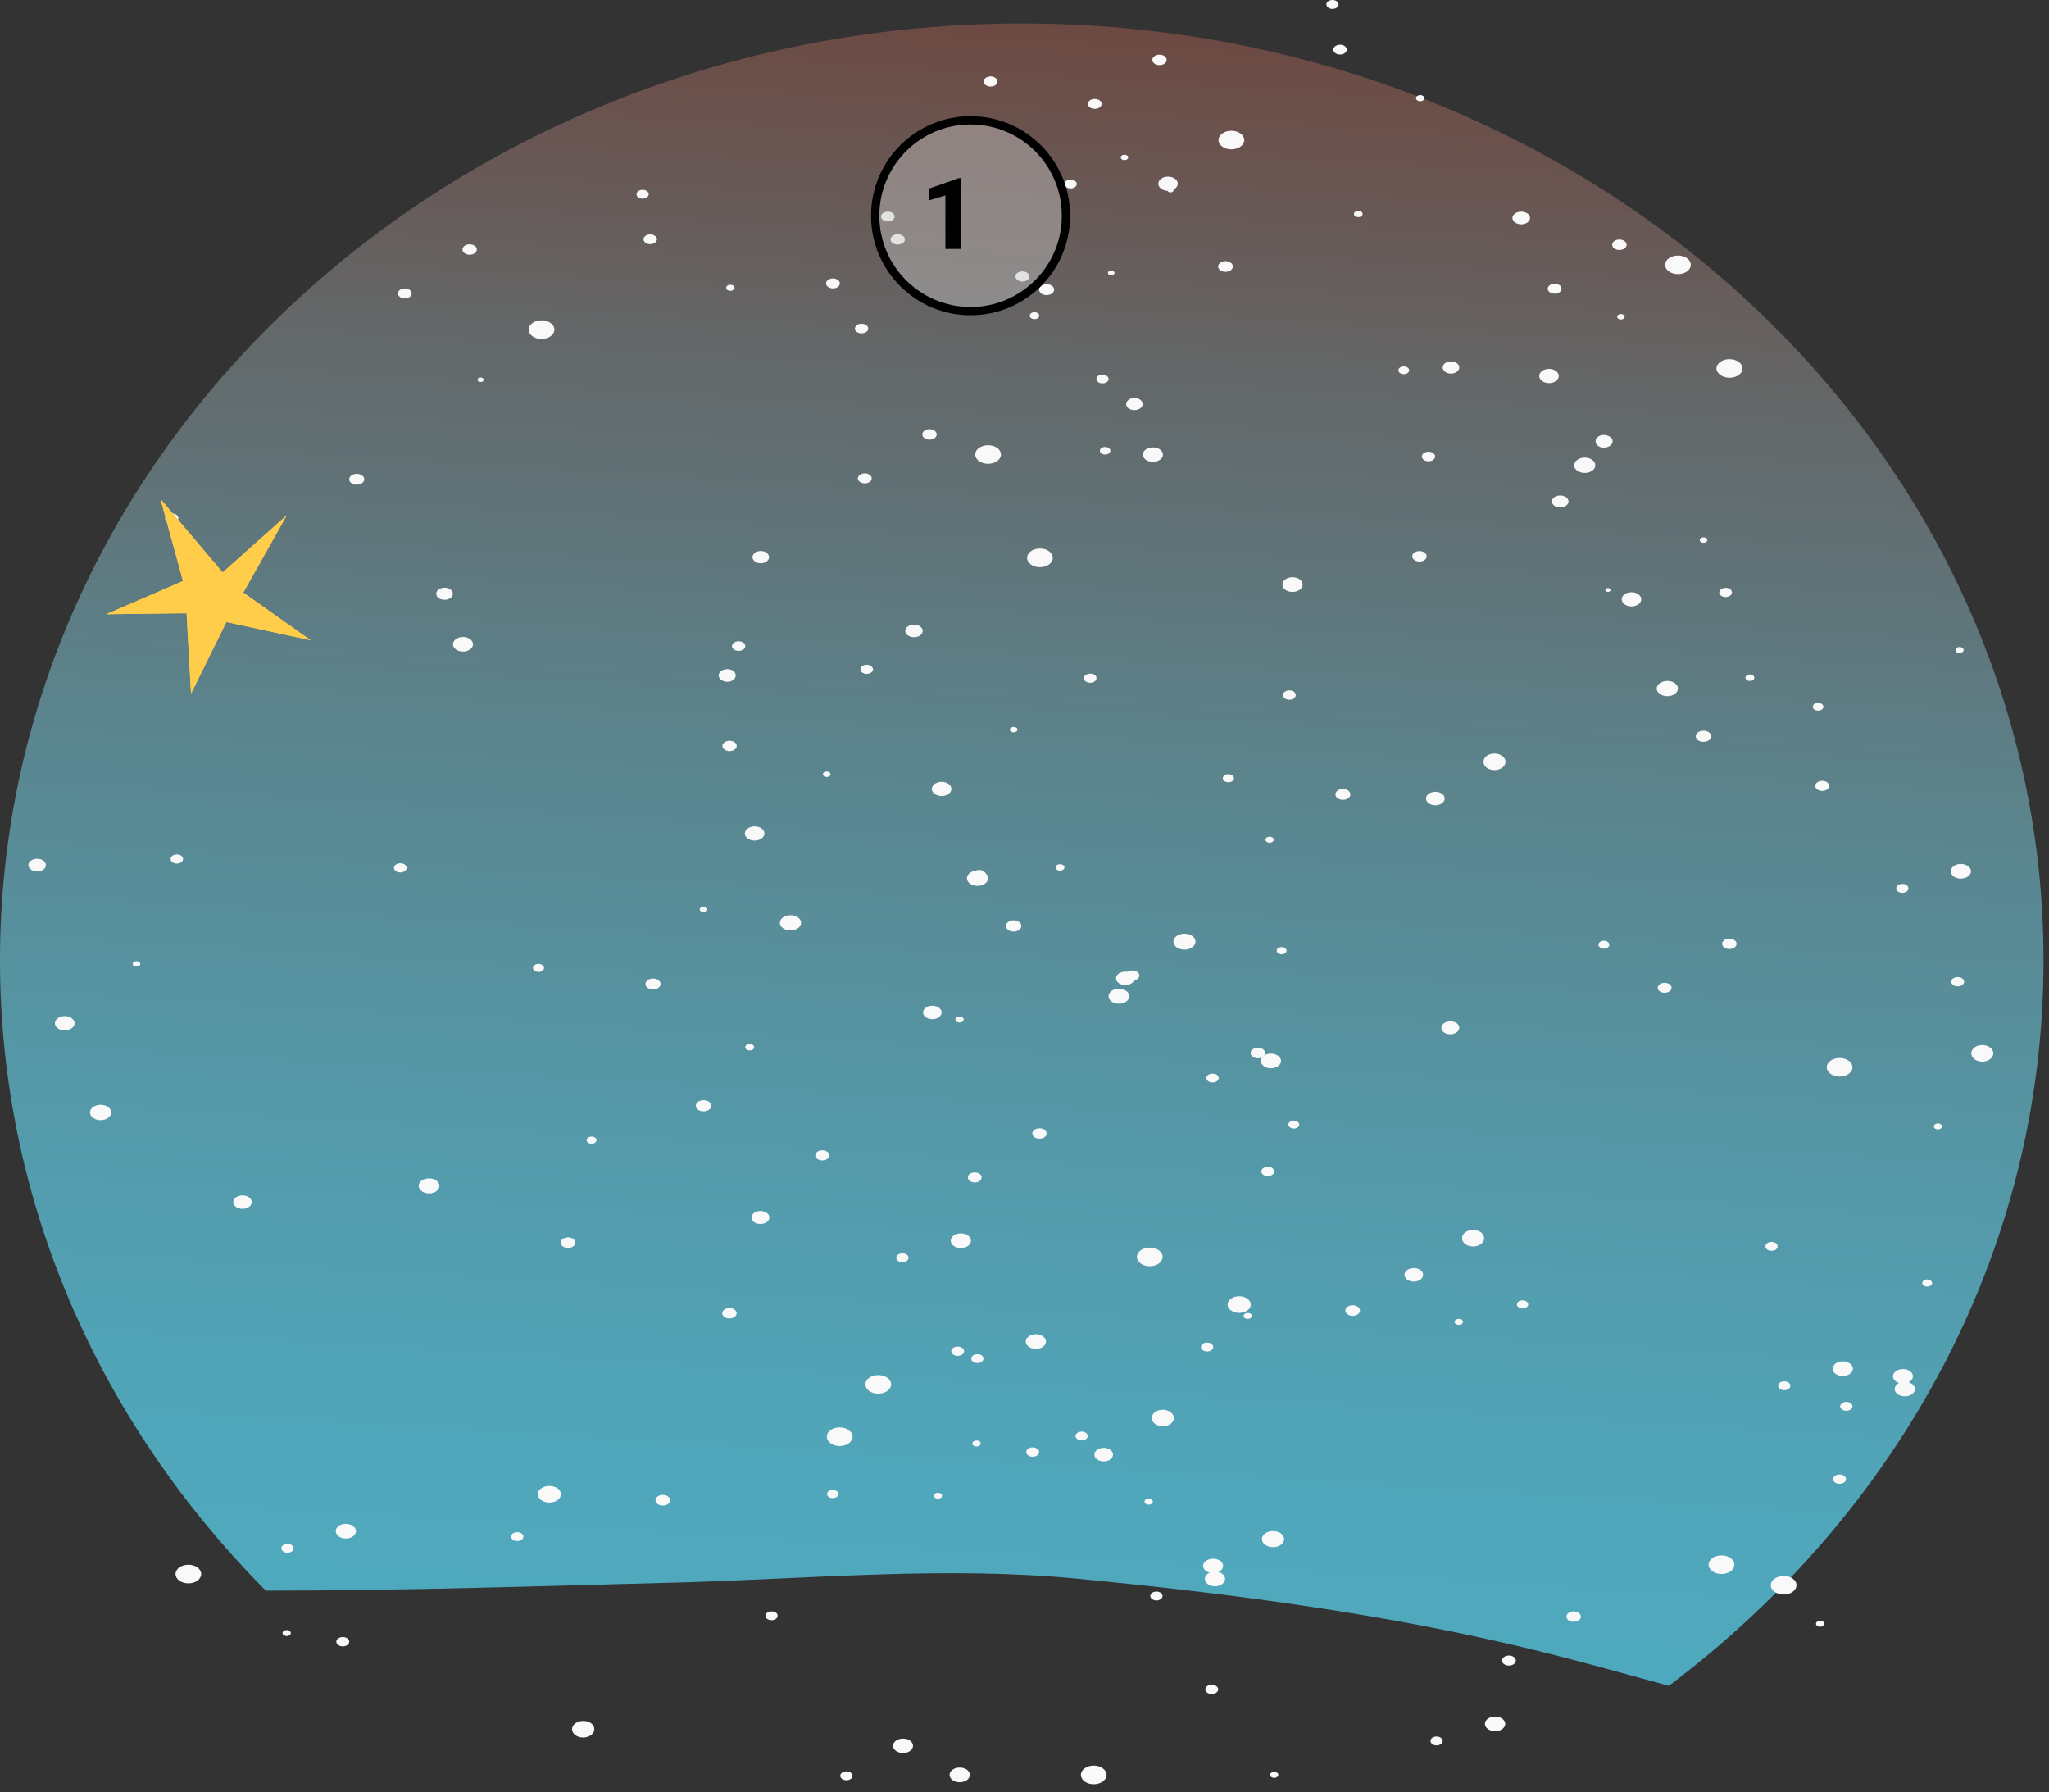 <svg width="247" height="216" viewBox="0 0 247 216" fill="none" xmlns="http://www.w3.org/2000/svg">
<rect x="0" y="0" width="247" height="216" fill="#333333" stroke="none"/>
<g style="mix-blend-mode:luminosity" clip-path="url(#clip0_9_1021)">
<path d="M32.04 191.71C48.84 191.71 65.63 191.15 82.42 190.71C98.03 190.25 114.2 188.76 129.77 190.26C147.36 191.96 165.37 194.26 182.65 198.31C188.86 199.76 195.01 201.5 201.17 203.18C228.74 182.46 246.34 151 246.34 115.77C246.34 53.39 191.19 2.83 123.17 2.83C55.15 2.83 0 53.35 0 115.73C0 144.99 12.14 171.65 32.04 191.71Z" fill="url(#paint0_linear_9_1021)"/>
<g style="mix-blend-mode:screen">
<g style="mix-blend-mode:screen">
<path d="M88.55 34.69C88.55 34.89 88.32 35.05 88.04 35.05C87.76 35.05 87.53 34.89 87.53 34.69C87.53 34.49 87.76 34.32 88.04 34.32C88.32 34.32 88.55 34.48 88.55 34.69Z" fill="#F9F9F9"/>
</g>
<g style="mix-blend-mode:screen">
<path d="M169.22 45.1C169.579 45.1 169.87 44.89 169.87 44.63C169.87 44.37 169.579 44.16 169.22 44.16C168.861 44.16 168.57 44.37 168.57 44.63C168.57 44.89 168.861 45.1 169.22 45.1Z" fill="#F9F9F9"/>
</g>
<g style="mix-blend-mode:screen">
<path d="M88.81 89.91C88.81 90.25 88.42 90.53 87.95 90.53C87.48 90.53 87.08 90.25 87.08 89.91C87.08 89.57 87.47 89.28 87.95 89.28C88.43 89.28 88.81 89.56 88.81 89.91Z" fill="#F9F9F9"/>
</g>
<g style="mix-blend-mode:screen">
<path d="M208.78 71.41C208.78 71.71 208.44 71.96 208.01 71.96C207.58 71.96 207.25 71.71 207.25 71.41C207.25 71.11 207.59 70.85 208.01 70.85C208.43 70.85 208.78 71.05 208.78 71.41Z" fill="#F9F9F9"/>
</g>
<g style="mix-blend-mode:screen">
<path d="M92.71 67.15C92.71 67.56 92.25 67.89 91.71 67.89C91.17 67.89 90.71 67.56 90.71 67.15C90.71 66.74 91.17 66.41 91.71 66.41C92.25 66.41 92.71 66.74 92.71 67.15Z" fill="#F9F9F9"/>
</g>
<g style="mix-blend-mode:screen">
<path d="M57.02 77.65C57.02 78.13 56.48 78.53 55.81 78.53C55.14 78.53 54.6 78.13 54.6 77.65C54.6 77.17 55.15 76.77 55.81 76.77C56.47 76.77 57.02 77.17 57.02 77.65Z" fill="#F9F9F9"/>
</g>
<g style="mix-blend-mode:screen">
<path d="M194.15 71.11C194.15 71.24 194.01 71.34 193.84 71.34C193.67 71.34 193.52 71.24 193.52 71.11C193.52 70.98 193.66 70.88 193.84 70.88C194.02 70.88 194.15 70.99 194.15 71.11Z" fill="#F9F9F9"/>
</g>
<g style="mix-blend-mode:screen">
<path d="M111.23 76.04C111.23 76.46 110.76 76.8 110.18 76.8C109.6 76.8 109.12 76.46 109.12 76.04C109.12 75.62 109.6 75.28 110.18 75.28C110.76 75.28 111.23 75.62 111.23 76.04Z" fill="#F9F9F9"/>
</g>
<g style="mix-blend-mode:screen">
<path d="M43.91 57.77C43.91 58.13 43.5 58.42 43 58.42C42.5 58.42 42.09 58.13 42.09 57.77C42.09 57.41 42.5 57.11 43 57.11C43.5 57.11 43.91 57.41 43.91 57.77Z" fill="#F9F9F9"/>
</g>
<g style="mix-blend-mode:screen">
<path d="M114.69 95.09C114.69 95.56 114.16 95.94 113.51 95.94C112.86 95.94 112.33 95.56 112.33 95.09C112.33 94.62 112.85 94.23 113.51 94.23C114.17 94.23 114.69 94.61 114.69 95.09Z" fill="#F9F9F9"/>
</g>
<g style="mix-blend-mode:screen">
<path d="M174.15 96.24C174.15 96.69 173.65 97.05 173.03 97.05C172.41 97.05 171.9 96.69 171.9 96.24C171.9 95.79 172.41 95.43 173.03 95.43C173.65 95.43 174.15 95.79 174.15 96.24Z" fill="#F9F9F9"/>
</g>
<g style="mix-blend-mode:screen">
<path d="M136 18.97C136 19.15 135.8 19.3 135.55 19.3C135.3 19.3 135.1 19.15 135.1 18.97C135.1 18.79 135.3 18.65 135.55 18.65C135.8 18.65 136 18.79 136 18.97Z" fill="#F9F9F9"/>
</g>
<g style="mix-blend-mode:screen">
<path d="M21.5 62.46C21.5 62.78 21.14 63.04 20.7 63.04C20.26 63.04 19.9 62.78 19.9 62.46C19.9 62.14 20.26 61.88 20.7 61.88C21.14 61.88 21.5 62.14 21.5 62.46Z" fill="#F9F9F9"/>
</g>
<g style="mix-blend-mode:screen">
<path d="M128.32 104.54C128.32 104.75 128.08 104.93 127.78 104.93C127.48 104.93 127.25 104.75 127.25 104.54C127.25 104.33 127.49 104.15 127.78 104.15C128.07 104.15 128.32 104.32 128.32 104.54Z" fill="#F9F9F9"/>
</g>
<g style="mix-blend-mode:screen">
<path d="M71.91 137.41C71.91 137.65 71.64 137.84 71.31 137.84C70.98 137.84 70.72 137.65 70.72 137.41C70.72 137.17 70.98 136.98 71.31 136.98C71.64 136.98 71.91 137.19 71.91 137.41Z" fill="#F9F9F9"/>
</g>
<g style="mix-blend-mode:screen">
<path d="M119.11 105.85C119.11 106.36 118.54 106.77 117.83 106.77C117.12 106.77 116.56 106.36 116.56 105.85C116.56 105.34 117.13 104.92 117.83 104.92C118.53 104.92 119.11 105.34 119.11 105.85Z" fill="#F9F9F9"/>
</g>
<g style="mix-blend-mode:screen">
<path d="M80.78 180.81C80.78 181.16 80.39 181.45 79.9 181.45C79.41 181.45 79.02 181.16 79.02 180.81C79.02 180.46 79.41 180.17 79.9 180.17C80.39 180.17 80.78 180.46 80.78 180.81Z" fill="#F9F9F9"/>
</g>
<g style="mix-blend-mode:screen">
<path d="M146.91 129.92C146.91 130.22 146.58 130.46 146.17 130.46C145.76 130.46 145.43 130.22 145.43 129.92C145.43 129.62 145.76 129.39 146.17 129.39C146.58 129.39 146.91 129.63 146.91 129.92Z" fill="#F9F9F9"/>
</g>
<g style="mix-blend-mode:screen">
<path d="M188.08 61.16C188.632 61.16 189.08 60.838 189.08 60.44C189.08 60.042 188.632 59.72 188.08 59.72C187.528 59.72 187.08 60.042 187.08 60.44C187.08 60.838 187.528 61.16 188.08 61.16Z" fill="#F9F9F9"/>
</g>
<g style="mix-blend-mode:screen">
<path d="M107.84 26.1C107.84 26.43 107.48 26.7 107.02 26.7C106.56 26.7 106.2 26.43 106.2 26.1C106.2 25.77 106.57 25.51 107.02 25.51C107.47 25.51 107.84 25.77 107.84 26.1Z" fill="#F9F9F9"/>
</g>
<g style="mix-blend-mode:screen">
<path d="M137.35 117.57C137.35 117.91 136.97 118.18 136.5 118.18C136.03 118.18 135.66 117.91 135.66 117.57C135.66 117.23 136.04 116.96 136.5 116.96C136.96 116.96 137.35 117.24 137.35 117.57Z" fill="#F9F9F9"/>
</g>
<g style="mix-blend-mode:screen">
<path d="M131.12 173.07C131.12 173.37 130.79 173.6 130.39 173.6C129.99 173.6 129.65 173.37 129.65 173.07C129.65 172.77 129.98 172.54 130.39 172.54C130.8 172.54 131.12 172.78 131.12 173.07Z" fill="#F9F9F9"/>
</g>
<g style="mix-blend-mode:screen">
<path d="M134.35 32.89C134.35 33.05 134.17 33.18 133.96 33.18C133.75 33.18 133.56 33.05 133.56 32.89C133.56 32.73 133.74 32.61 133.96 32.61C134.18 32.61 134.35 32.74 134.35 32.89Z" fill="#F9F9F9"/>
</g>
<g style="mix-blend-mode:screen">
<path d="M153.55 101.2C153.55 101.4 153.33 101.56 153.05 101.56C152.77 101.56 152.55 101.4 152.55 101.2C152.55 101 152.78 100.84 153.05 100.84C153.32 100.84 153.55 101 153.55 101.2Z" fill="#F9F9F9"/>
</g>
<g style="mix-blend-mode:screen">
<path d="M194 113.86C194 114.12 193.71 114.34 193.35 114.34C192.99 114.34 192.69 114.12 192.69 113.86C192.69 113.6 192.98 113.38 193.35 113.38C193.72 113.38 194 113.6 194 113.86Z" fill="#F9F9F9"/>
</g>
<g style="mix-blend-mode:screen">
<path d="M92.75 146.73C92.75 147.16 92.27 147.51 91.67 147.51C91.07 147.51 90.59 147.16 90.59 146.73C90.59 146.3 91.07 145.95 91.67 145.95C92.27 145.95 92.75 146.3 92.75 146.73Z" fill="#F9F9F9"/>
</g>
<g style="mix-blend-mode:screen">
<path d="M29.23 145.69C29.849 145.69 30.35 145.327 30.35 144.88C30.35 144.433 29.849 144.07 29.23 144.07C28.611 144.07 28.11 144.433 28.11 144.88C28.11 145.327 28.611 145.69 29.23 145.69Z" fill="#F9F9F9"/>
</g>
<g style="mix-blend-mode:screen">
<path d="M22.07 103.53C22.07 103.83 21.73 104.08 21.32 104.08C20.91 104.08 20.56 103.83 20.56 103.53C20.56 103.23 20.9 102.98 21.32 102.98C21.74 102.98 22.07 103.22 22.07 103.53Z" fill="#F9F9F9"/>
</g>
<g style="mix-blend-mode:screen">
<path d="M65.58 116.66C65.58 116.92 65.28 117.14 64.92 117.14C64.56 117.14 64.25 116.92 64.25 116.66C64.25 116.4 64.55 116.17 64.92 116.17C65.29 116.17 65.58 116.41 65.58 116.66Z" fill="#F9F9F9"/>
</g>
<g style="mix-blend-mode:screen">
<path d="M148.62 32.12C148.62 32.47 148.22 32.76 147.73 32.76C147.24 32.76 146.84 32.47 146.84 32.12C146.84 31.77 147.24 31.47 147.73 31.47C148.22 31.47 148.62 31.76 148.62 32.12Z" fill="#F9F9F9"/>
</g>
<g style="mix-blend-mode:screen">
<path d="M240.29 126.95C240.29 127.48 239.69 127.95 238.96 127.95C238.23 127.95 237.63 127.51 237.63 126.95C237.63 126.39 238.23 125.95 238.96 125.95C239.69 125.95 240.29 126.41 240.29 126.95Z" fill="#F9F9F9"/>
</g>
<g style="mix-blend-mode:screen">
<path d="M123.12 111.6C123.12 111.97 122.71 112.27 122.19 112.27C121.67 112.27 121.26 111.97 121.26 111.6C121.26 111.23 121.68 110.92 122.19 110.92C122.7 110.92 123.12 111.22 123.12 111.6Z" fill="#F9F9F9"/>
</g>
<g style="mix-blend-mode:screen">
<path d="M125.28 38.05C125.28 38.28 125.02 38.47 124.7 38.47C124.38 38.47 124.13 38.28 124.13 38.05C124.13 37.82 124.39 37.63 124.7 37.63C125.01 37.63 125.28 37.82 125.28 38.05Z" fill="#F9F9F9"/>
</g>
<g style="mix-blend-mode:screen">
<path d="M79.19 28.84C79.19 29.16 78.83 29.43 78.38 29.43C77.93 29.43 77.57 29.16 77.57 28.84C77.57 28.52 77.94 28.25 78.38 28.25C78.82 28.25 79.19 28.52 79.19 28.84Z" fill="#F9F9F9"/>
</g>
<g style="mix-blend-mode:screen">
<path d="M71.64 208.41C71.64 208.94 71.04 209.41 70.3 209.41C69.56 209.41 68.96 208.97 68.96 208.41C68.96 207.85 69.56 207.41 70.3 207.41C71.04 207.41 71.64 207.82 71.64 208.41Z" fill="#F9F9F9"/>
</g>
<g style="mix-blend-mode:screen">
<path d="M147.44 188.73C147.44 189.21 146.9 189.6 146.24 189.6C145.58 189.6 145.03 189.21 145.03 188.73C145.03 188.25 145.57 187.86 146.24 187.86C146.91 187.86 147.44 188.25 147.44 188.73Z" fill="#F9F9F9"/>
</g>
<g style="mix-blend-mode:screen">
<path d="M118.33 141.9C118.33 142.24 117.96 142.51 117.5 142.51C117.04 142.51 116.67 142.24 116.67 141.9C116.67 141.56 117.04 141.3 117.5 141.3C117.96 141.3 118.33 141.57 118.33 141.9Z" fill="#F9F9F9"/>
</g>
<g style="mix-blend-mode:screen">
<path d="M126.17 136.6C126.17 136.95 125.79 137.23 125.31 137.23C124.83 137.23 124.44 136.95 124.44 136.6C124.44 136.25 124.83 135.98 125.31 135.98C125.79 135.98 126.17 136.26 126.17 136.6Z" fill="#F9F9F9"/>
</g>
<g style="mix-blend-mode:screen">
<path d="M164.26 25.79C164.26 26 164.03 26.17 163.74 26.17C163.45 26.17 163.21 26 163.21 25.79C163.21 25.58 163.45 25.41 163.74 25.41C164.03 25.41 164.26 25.58 164.26 25.79Z" fill="#F9F9F9"/>
</g>
<g style="mix-blend-mode:screen">
<path d="M141.98 22.14C141.98 22.61 141.45 23 140.8 23C140.15 23 139.63 22.61 139.63 22.14C139.63 21.67 140.15 21.29 140.8 21.29C141.45 21.29 141.98 21.67 141.98 22.14Z" fill="#F9F9F9"/>
</g>
<g style="mix-blend-mode:screen">
<path d="M89.84 77.87C89.84 78.19 89.48 78.45 89.04 78.45C88.6 78.45 88.24 78.19 88.24 77.87C88.24 77.55 88.6 77.29 89.04 77.29C89.48 77.29 89.84 77.55 89.84 77.87Z" fill="#F9F9F9"/>
</g>
<g style="mix-blend-mode:screen">
<path d="M181.49 91.82C181.49 92.35 180.89 92.82 180.16 92.82C179.43 92.82 178.83 92.39 178.83 91.82C178.83 91.25 179.42 90.82 180.16 90.82C180.9 90.82 181.49 91.29 181.49 91.82Z" fill="#F9F9F9"/>
</g>
<g style="mix-blend-mode:screen">
<path d="M140.15 151.48C140.15 152.1 139.45 152.61 138.6 152.61C137.75 152.61 137.05 152.1 137.05 151.48C137.05 150.86 137.74 150.36 138.6 150.36C139.46 150.36 140.15 150.87 140.15 151.48Z" fill="#F9F9F9"/>
</g>
<g style="mix-blend-mode:screen">
<path d="M133.64 45.67C133.64 45.97 133.31 46.21 132.9 46.21C132.49 46.21 132.17 45.97 132.17 45.67C132.17 45.37 132.5 45.14 132.9 45.14C133.3 45.14 133.64 45.41 133.64 45.67Z" fill="#F9F9F9"/>
</g>
<g style="mix-blend-mode:screen">
<path d="M123.25 33.93C123.714 33.93 124.09 33.657 124.09 33.32C124.09 32.983 123.714 32.71 123.25 32.71C122.786 32.71 122.41 32.983 122.41 33.32C122.41 33.657 122.786 33.93 123.25 33.93Z" fill="#F9F9F9"/>
</g>
<g style="mix-blend-mode:screen">
<path d="M105.08 57.66C105.08 57.99 104.7 58.26 104.25 58.26C103.8 58.26 103.41 57.99 103.41 57.66C103.41 57.33 103.79 57.05 104.25 57.05C104.71 57.05 105.08 57.32 105.08 57.66Z" fill="#F9F9F9"/>
</g>
<g style="mix-blend-mode:screen">
<path d="M112.05 52.99C112.53 52.99 112.92 52.708 112.92 52.36C112.92 52.012 112.53 51.73 112.05 51.73C111.569 51.73 111.18 52.012 111.18 52.36C111.18 52.708 111.569 52.99 112.05 52.99Z" fill="#F9F9F9"/>
</g>
<g style="mix-blend-mode:screen">
<path d="M126.91 67.24C126.91 67.86 126.22 68.36 125.36 68.36C124.5 68.36 123.81 67.86 123.81 67.24C123.81 66.62 124.5 66.11 125.36 66.11C126.22 66.11 126.91 66.62 126.91 67.24Z" fill="#F9F9F9"/>
</g>
<g style="mix-blend-mode:screen">
<path d="M129.8 22.17C129.8 22.47 129.47 22.71 129.06 22.71C128.65 22.71 128.33 22.47 128.33 22.17C128.33 21.87 128.66 21.64 129.06 21.64C129.46 21.64 129.8 21.88 129.8 22.17Z" fill="#F9F9F9"/>
</g>
<g style="mix-blend-mode:screen">
<path d="M119.41 10.43C119.874 10.43 120.25 10.157 120.25 9.82C120.25 9.483 119.874 9.21 119.41 9.21C118.946 9.21 118.57 9.483 118.57 9.82C118.57 10.157 118.946 10.43 119.41 10.43Z" fill="#F9F9F9"/>
</g>
<g style="mix-blend-mode:screen">
<path d="M100.41 34.76C100.868 34.76 101.24 34.491 101.24 34.16C101.24 33.829 100.868 33.56 100.41 33.56C99.952 33.56 99.58 33.829 99.58 34.16C99.58 34.491 99.952 34.76 100.41 34.76Z" fill="#F9F9F9"/>
</g>
<g style="mix-blend-mode:screen">
<path d="M109.08 28.86C109.08 29.2 108.69 29.48 108.21 29.48C107.73 29.48 107.35 29.2 107.35 28.86C107.35 28.52 107.73 28.23 108.21 28.23C108.69 28.23 109.08 28.51 109.08 28.86Z" fill="#F9F9F9"/>
</g>
<g style="mix-blend-mode:screen">
<path d="M120.66 54.78C120.66 55.4 119.96 55.9 119.11 55.9C118.26 55.9 117.56 55.4 117.56 54.78C117.56 54.16 118.25 53.66 119.11 53.66C119.97 53.66 120.66 54.16 120.66 54.78Z" fill="#F9F9F9"/>
</g>
<g style="mix-blend-mode:screen">
<path d="M78.2 23.41C78.2 23.71 77.87 23.94 77.46 23.94C77.05 23.94 76.73 23.71 76.73 23.41C76.73 23.11 77.06 22.88 77.46 22.88C77.86 22.88 78.2 23.1 78.2 23.41Z" fill="#F9F9F9"/>
</g>
<g style="mix-blend-mode:screen">
<path d="M48.8 35.97C49.258 35.97 49.63 35.701 49.63 35.37C49.63 35.039 49.258 34.77 48.8 34.77C48.342 34.77 47.97 35.039 47.97 35.37C47.97 35.701 48.342 35.97 48.8 35.97Z" fill="#F9F9F9"/>
</g>
<g style="mix-blend-mode:screen">
<path d="M57.48 30.07C57.48 30.42 57.09 30.7 56.61 30.7C56.13 30.7 55.75 30.42 55.75 30.07C55.75 29.72 56.13 29.45 56.61 29.45C57.09 29.45 57.48 29.73 57.48 30.07Z" fill="#F9F9F9"/>
</g>
<g style="mix-blend-mode:screen">
<path d="M66.83 39.73C66.83 40.35 66.14 40.86 65.28 40.86C64.42 40.86 63.73 40.35 63.73 39.73C63.73 39.11 64.42 38.61 65.28 38.61C66.14 38.61 66.83 39.11 66.83 39.73Z" fill="#F9F9F9"/>
</g>
<g style="mix-blend-mode:screen">
<path d="M101.06 180.06C101.06 180.34 100.76 180.56 100.38 180.56C100 180.56 99.7 180.34 99.7 180.06C99.7 179.78 100 179.57 100.38 179.57C100.76 179.57 101.06 179.79 101.06 180.06Z" fill="#F9F9F9"/>
</g>
<g style="mix-blend-mode:screen">
<path d="M219.81 85.18C219.81 85.44 219.52 85.65 219.16 85.65C218.8 85.65 218.52 85.44 218.52 85.18C218.52 84.92 218.81 84.72 219.16 84.72C219.51 84.72 219.81 84.92 219.81 85.18Z" fill="#F9F9F9"/>
</g>
<g style="mix-blend-mode:screen">
<path d="M156.2 83.77C156.2 84.08 155.86 84.34 155.43 84.34C155 84.34 154.65 84.08 154.65 83.77C154.65 83.46 155 83.21 155.43 83.21C155.86 83.21 156.2 83.46 156.2 83.77Z" fill="#F9F9F9"/>
</g>
<g style="mix-blend-mode:screen">
<path d="M133.85 54.32C133.85 54.58 133.57 54.78 133.22 54.78C132.87 54.78 132.59 54.58 132.59 54.32C132.59 54.06 132.87 53.87 133.22 53.87C133.57 53.87 133.85 54.07 133.85 54.32Z" fill="#F9F9F9"/>
</g>
<g style="mix-blend-mode:screen">
<path d="M122.65 87.94C122.65 88.13 122.44 88.27 122.19 88.27C121.94 88.27 121.74 88.13 121.74 87.94C121.74 87.75 121.94 87.62 122.19 87.62C122.44 87.62 122.65 87.76 122.65 87.94Z" fill="#F9F9F9"/>
</g>
<g style="mix-blend-mode:screen">
<path d="M184.44 26.27C184.44 26.69 183.96 27.04 183.38 27.04C182.8 27.04 182.32 26.69 182.32 26.27C182.32 25.85 182.8 25.51 183.38 25.51C183.96 25.51 184.44 25.85 184.44 26.27Z" fill="#F9F9F9"/>
</g>
<g style="mix-blend-mode:screen">
<path d="M187.91 45.32C187.91 45.79 187.38 46.18 186.73 46.18C186.08 46.18 185.55 45.79 185.55 45.32C185.55 44.85 186.07 44.46 186.73 44.46C187.39 44.46 187.91 44.85 187.91 45.32Z" fill="#F9F9F9"/>
</g>
<g style="mix-blend-mode:screen">
<path d="M192.31 56.08C192.31 56.59 191.74 57 191.03 57C190.32 57 189.76 56.59 189.76 56.08C189.76 55.57 190.33 55.15 191.03 55.15C191.73 55.15 192.31 55.57 192.31 56.08Z" fill="#F9F9F9"/>
</g>
<g style="mix-blend-mode:screen">
<path d="M195.85 38.18C195.85 38.36 195.64 38.51 195.39 38.51C195.14 38.51 194.94 38.36 194.94 38.18C194.94 38 195.14 37.85 195.39 37.85C195.64 37.85 195.85 38 195.85 38.18Z" fill="#F9F9F9"/>
</g>
<g style="mix-blend-mode:screen">
<path d="M5.53 104.27C5.53 104.69 5.06 105.03 4.48 105.03C3.9 105.03 3.42 104.69 3.42 104.27C3.42 103.85 3.89 103.5 4.48 103.5C5.07 103.5 5.53 103.85 5.53 104.27Z" fill="#F9F9F9"/>
</g>
<g style="mix-blend-mode:screen">
<path d="M8.99 123.32C8.99 123.79 8.46 124.17 7.8 124.17C7.14 124.17 6.62 123.79 6.62 123.32C6.62 122.85 7.15 122.46 7.8 122.46C8.45 122.46 8.99 122.84 8.99 123.32Z" fill="#F9F9F9"/>
</g>
<g style="mix-blend-mode:screen">
<path d="M13.41 134.07C13.41 134.59 12.83 135 12.13 135C11.43 135 10.85 134.59 10.85 134.07C10.85 133.55 11.42 133.15 12.13 133.15C12.84 133.15 13.41 133.56 13.41 134.07Z" fill="#F9F9F9"/>
</g>
<g style="mix-blend-mode:screen">
<path d="M16.91 116.17C16.91 116.36 16.71 116.5 16.46 116.5C16.21 116.5 16 116.36 16 116.17C16 115.98 16.21 115.84 16.46 115.84C16.71 115.84 16.91 115.99 16.91 116.17Z" fill="#F9F9F9"/>
</g>
<g style="mix-blend-mode:screen">
<path d="M68.47 150.41C68.956 150.41 69.35 150.123 69.35 149.77C69.35 149.417 68.956 149.13 68.47 149.13C67.984 149.13 67.59 149.417 67.59 149.77C67.59 150.123 67.984 150.41 68.47 150.41Z" fill="#F9F9F9"/>
</g>
<g style="mix-blend-mode:screen">
<path d="M232.91 154.63C232.91 154.87 232.64 155.06 232.32 155.06C232 155.06 231.72 154.87 231.72 154.63C231.72 154.39 231.99 154.2 232.32 154.2C232.65 154.2 232.91 154.41 232.91 154.63Z" fill="#F9F9F9"/>
</g>
<g style="mix-blend-mode:screen">
<path d="M52.97 142.92C52.97 143.42 52.41 143.83 51.72 143.83C51.03 143.83 50.47 143.42 50.47 142.92C50.47 142.42 51.03 142.02 51.72 142.02C52.41 142.02 52.97 142.41 52.97 142.92Z" fill="#F9F9F9"/>
</g>
<g style="mix-blend-mode:screen">
<path d="M78.72 119.25C79.223 119.25 79.63 118.955 79.63 118.59C79.63 118.225 79.223 117.93 78.72 117.93C78.218 117.93 77.81 118.225 77.81 118.59C77.81 118.955 78.218 119.25 78.72 119.25Z" fill="#F9F9F9"/>
</g>
<g style="mix-blend-mode:screen">
<path d="M67.62 180.09C67.62 180.65 66.99 181.09 66.22 181.09C65.45 181.09 64.82 180.64 64.82 180.09C64.82 179.54 65.45 179.09 66.22 179.09C66.99 179.09 67.62 179.53 67.62 180.09Z" fill="#F9F9F9"/>
</g>
<g style="mix-blend-mode:screen">
<path d="M53.59 72.29C54.142 72.29 54.59 71.963 54.59 71.56C54.59 71.157 54.142 70.83 53.59 70.83C53.038 70.83 52.59 71.157 52.59 71.56C52.59 71.963 53.038 72.29 53.59 72.29Z" fill="#F9F9F9"/>
</g>
<g style="mix-blend-mode:screen">
<path d="M175.85 159.67C176.126 159.67 176.35 159.509 176.35 159.31C176.35 159.111 176.126 158.95 175.85 158.95C175.574 158.95 175.35 159.111 175.35 159.31C175.35 159.509 175.574 159.67 175.85 159.67Z" fill="#F9F9F9"/>
</g>
<g style="mix-blend-mode:screen">
<path d="M63.09 185.2C63.09 185.49 62.76 185.73 62.35 185.73C61.94 185.73 61.61 185.49 61.61 185.2C61.61 184.91 61.94 184.66 62.35 184.66C62.76 184.66 63.09 184.9 63.09 185.2Z" fill="#F9F9F9"/>
</g>
<g style="mix-blend-mode:screen">
<path d="M49.02 104.6C49.02 104.9 48.68 105.15 48.26 105.15C47.84 105.15 47.49 104.9 47.49 104.6C47.49 104.3 47.83 104.04 48.26 104.04C48.69 104.04 49.02 104.29 49.02 104.6Z" fill="#F9F9F9"/>
</g>
<g style="mix-blend-mode:screen">
<path d="M58.31 45.77C58.31 45.92 58.15 46.04 57.94 46.04C57.73 46.04 57.57 45.92 57.57 45.77C57.57 45.62 57.74 45.5 57.94 45.5C58.14 45.5 58.31 45.62 58.31 45.77Z" fill="#F9F9F9"/>
</g>
<g style="mix-blend-mode:screen">
<path d="M157.03 70.46C157.03 70.95 156.49 71.34 155.81 71.34C155.13 71.34 154.59 70.95 154.59 70.46C154.59 69.97 155.14 69.57 155.81 69.57C156.48 69.57 157.03 69.97 157.03 70.46Z" fill="#F9F9F9"/>
</g>
<g style="mix-blend-mode:screen">
<path d="M171.55 153.64C171.55 154.09 171.05 154.46 170.43 154.46C169.81 154.46 169.3 154.09 169.3 153.64C169.3 153.19 169.81 152.83 170.43 152.83C171.05 152.83 171.55 153.19 171.55 153.64Z" fill="#F9F9F9"/>
</g>
<g style="mix-blend-mode:screen">
<path d="M150.91 158.6C150.91 158.8 150.68 158.96 150.41 158.96C150.14 158.96 149.91 158.8 149.91 158.6C149.91 158.4 150.13 158.24 150.41 158.24C150.69 158.24 150.91 158.41 150.91 158.6Z" fill="#F9F9F9"/>
</g>
<g style="mix-blend-mode:screen">
<path d="M178.91 149.23C178.91 149.76 178.31 150.23 177.58 150.23C176.85 150.23 176.25 149.8 176.25 149.23C176.25 148.66 176.84 148.23 177.58 148.23C178.32 148.23 178.91 148.69 178.91 149.23Z" fill="#F9F9F9"/>
</g>
<g style="mix-blend-mode:screen">
<path d="M153.6 141.18C153.6 141.49 153.26 141.74 152.83 141.74C152.4 141.74 152.05 141.49 152.05 141.18C152.05 140.87 152.4 140.62 152.83 140.62C153.26 140.62 153.6 140.87 153.6 141.18Z" fill="#F9F9F9"/>
</g>
<g style="mix-blend-mode:screen">
<path d="M154.43 127.86C154.43 128.35 153.89 128.75 153.21 128.75C152.53 128.75 151.99 128.35 151.99 127.86C151.99 127.37 152.54 126.98 153.21 126.98C153.88 126.98 154.43 127.41 154.43 127.86Z" fill="#F9F9F9"/>
</g>
<g style="mix-blend-mode:screen">
<path d="M140.14 192.35C140.14 192.65 139.81 192.89 139.41 192.89C139.01 192.89 138.67 192.65 138.67 192.35C138.67 192.05 139 191.82 139.41 191.82C139.82 191.82 140.14 192.06 140.14 192.35Z" fill="#F9F9F9"/>
</g>
<g style="mix-blend-mode:screen">
<path d="M133.39 213.91C133.39 214.53 132.7 215.04 131.84 215.04C130.98 215.04 130.3 214.53 130.3 213.91C130.3 213.29 130.99 212.79 131.84 212.79C132.69 212.79 133.39 213.3 133.39 213.91Z" fill="#F9F9F9"/>
</g>
<g style="mix-blend-mode:screen">
<path d="M153.6 214.27C153.876 214.27 154.1 214.109 154.1 213.91C154.1 213.711 153.876 213.55 153.6 213.55C153.324 213.55 153.1 213.711 153.1 213.91C153.1 214.109 153.324 214.27 153.6 214.27Z" fill="#F9F9F9"/>
</g>
<g style="mix-blend-mode:screen">
<path d="M146.85 203.61C146.85 203.92 146.5 204.17 146.07 204.17C145.64 204.17 145.3 203.92 145.3 203.61C145.3 203.3 145.65 203.04 146.07 203.04C146.49 203.04 146.85 203.3 146.85 203.61Z" fill="#F9F9F9"/>
</g>
<g style="mix-blend-mode:screen">
<path d="M147.68 190.29C147.68 190.78 147.14 191.18 146.46 191.18C145.78 191.18 145.24 190.78 145.24 190.29C145.24 189.8 145.79 189.41 146.46 189.41C147.13 189.41 147.68 189.8 147.68 190.29Z" fill="#F9F9F9"/>
</g>
<g style="mix-blend-mode:screen">
<path d="M136.77 117.91C136.77 118.36 136.27 118.72 135.65 118.72C135.03 118.72 134.53 118.36 134.53 117.91C134.53 117.46 135.03 117.1 135.65 117.1C136.27 117.1 136.77 117.46 136.77 117.91Z" fill="#F9F9F9"/>
</g>
<g style="mix-blend-mode:screen">
<path d="M90.91 126.21C90.91 126.42 90.67 126.6 90.37 126.6C90.07 126.6 89.84 126.42 89.84 126.21C89.84 126 90.08 125.82 90.37 125.82C90.66 125.82 90.91 125.99 90.91 126.21Z" fill="#F9F9F9"/>
</g>
<g style="mix-blend-mode:screen">
<path d="M109.52 151.59C109.52 151.89 109.19 152.13 108.78 152.13C108.37 152.13 108.04 151.89 108.04 151.59C108.04 151.29 108.37 151.06 108.78 151.06C109.19 151.06 109.52 151.3 109.52 151.59Z" fill="#F9F9F9"/>
</g>
<g style="mix-blend-mode:screen">
<path d="M99.12 139.85C99.584 139.85 99.96 139.577 99.96 139.24C99.96 138.903 99.584 138.63 99.12 138.63C98.656 138.63 98.28 138.903 98.28 139.24C98.28 139.577 98.656 139.85 99.12 139.85Z" fill="#F9F9F9"/>
</g>
<g style="mix-blend-mode:screen">
<path d="M93.74 194.74C93.74 195.04 93.42 195.27 93.01 195.27C92.6 195.27 92.27 195.04 92.27 194.74C92.27 194.44 92.6 194.21 93.01 194.21C93.42 194.21 93.74 194.41 93.74 194.74Z" fill="#F9F9F9"/>
</g>
<g style="mix-blend-mode:screen">
<path d="M116.17 122.87C116.17 123.07 115.95 123.23 115.67 123.23C115.39 123.23 115.17 123.07 115.17 122.87C115.17 122.67 115.4 122.51 115.67 122.51C115.94 122.51 116.17 122.67 116.17 122.87Z" fill="#F9F9F9"/>
</g>
<g style="mix-blend-mode:screen">
<path d="M156.62 135.53C156.62 135.79 156.33 136.01 155.97 136.01C155.61 136.01 155.31 135.79 155.31 135.53C155.31 135.27 155.6 135.05 155.97 135.05C156.34 135.05 156.62 135.27 156.62 135.53Z" fill="#F9F9F9"/>
</g>
<g style="mix-blend-mode:screen">
<path d="M85.74 133.27C85.74 133.64 85.33 133.94 84.81 133.94C84.29 133.94 83.88 133.64 83.88 133.27C83.88 132.9 84.3 132.59 84.81 132.59C85.32 132.59 85.74 132.89 85.74 133.27Z" fill="#F9F9F9"/>
</g>
<g style="mix-blend-mode:screen">
<path d="M110.06 210.41C110.06 210.89 109.52 211.28 108.86 211.28C108.2 211.28 107.65 210.89 107.65 210.41C107.65 209.93 108.19 209.54 108.86 209.54C109.53 209.54 110.06 209.92 110.06 210.41Z" fill="#F9F9F9"/>
</g>
<g style="mix-blend-mode:screen">
<path d="M88.8 158.27C88.8 158.62 88.41 158.9 87.93 158.9C87.45 158.9 87.06 158.62 87.06 158.27C87.06 157.92 87.45 157.65 87.93 157.65C88.41 157.65 88.8 157.93 88.8 158.27Z" fill="#F9F9F9"/>
</g>
<g style="mix-blend-mode:screen">
<path d="M142.78 114.45C143.514 114.45 144.11 114.02 144.11 113.49C144.11 112.96 143.514 112.53 142.78 112.53C142.045 112.53 141.45 112.96 141.45 113.49C141.45 114.02 142.045 114.45 142.78 114.45Z" fill="#F9F9F9"/>
</g>
<g style="mix-blend-mode:screen">
<path d="M102.77 173.15C102.77 173.77 102.07 174.28 101.22 174.28C100.37 174.28 99.67 173.77 99.67 173.15C99.67 172.53 100.36 172.03 101.22 172.03C102.08 172.03 102.77 172.54 102.77 173.15Z" fill="#F9F9F9"/>
</g>
<g style="mix-blend-mode:screen">
<path d="M118.83 105.41C118.83 105.72 118.48 105.98 118.05 105.98C117.62 105.98 117.27 105.72 117.27 105.41C117.27 105.1 117.62 104.85 118.05 104.85C118.48 104.85 118.83 105.13 118.83 105.41Z" fill="#F9F9F9"/>
</g>
<g style="mix-blend-mode:screen">
<path d="M84.81 109.94C85.064 109.94 85.27 109.792 85.27 109.61C85.27 109.428 85.064 109.28 84.81 109.28C84.556 109.28 84.35 109.428 84.35 109.61C84.35 109.792 84.556 109.94 84.81 109.94Z" fill="#F9F9F9"/>
</g>
<g style="mix-blend-mode:screen">
<path d="M138.47 181.34C138.746 181.34 138.97 181.179 138.97 180.98C138.97 180.781 138.746 180.62 138.47 180.62C138.194 180.62 137.97 180.781 137.97 180.98C137.97 181.179 138.194 181.34 138.47 181.34Z" fill="#F9F9F9"/>
</g>
<g style="mix-blend-mode:screen">
<path d="M134.17 175.31C134.17 175.76 133.67 176.13 133.05 176.13C132.43 176.13 131.92 175.76 131.92 175.31C131.92 174.86 132.43 174.5 133.05 174.5C133.67 174.5 134.17 174.86 134.17 175.31Z" fill="#F9F9F9"/>
</g>
<g style="mix-blend-mode:screen">
<path d="M113.57 180.27C113.57 180.47 113.35 180.63 113.07 180.63C112.79 180.63 112.57 180.47 112.57 180.27C112.57 180.07 112.8 179.91 113.07 179.91C113.34 179.91 113.57 180.07 113.57 180.27Z" fill="#F9F9F9"/>
</g>
<g style="mix-blend-mode:screen">
<path d="M141.51 170.9C141.51 171.43 140.91 171.9 140.18 171.9C139.45 171.9 138.85 171.47 138.85 170.9C138.85 170.33 139.44 169.9 140.18 169.9C140.92 169.9 141.51 170.41 141.51 170.9Z" fill="#F9F9F9"/>
</g>
<g style="mix-blend-mode:screen">
<path d="M116.22 162.85C116.22 163.16 115.88 163.41 115.45 163.41C115.02 163.41 114.67 163.16 114.67 162.85C114.67 162.54 115.02 162.29 115.45 162.29C115.88 162.29 116.22 162.54 116.22 162.85Z" fill="#F9F9F9"/>
</g>
<g style="mix-blend-mode:screen">
<path d="M117.05 149.53C117.05 150.02 116.51 150.42 115.83 150.42C115.15 150.42 114.61 150.02 114.61 149.53C114.61 149.04 115.16 148.65 115.83 148.65C116.5 148.65 117.05 149.04 117.05 149.53Z" fill="#F9F9F9"/>
</g>
<g style="mix-blend-mode:screen">
<path d="M182.73 200.14C182.73 200.47 182.35 200.74 181.89 200.74C181.43 200.74 181.06 200.47 181.06 200.14C181.06 199.81 181.43 199.53 181.89 199.53C182.35 199.53 182.73 199.8 182.73 200.14Z" fill="#F9F9F9"/>
</g>
<g style="mix-blend-mode:screen">
<path d="M190.57 194.84C190.57 195.18 190.18 195.46 189.7 195.46C189.22 195.46 188.83 195.18 188.83 194.84C188.83 194.5 189.22 194.21 189.7 194.21C190.18 194.21 190.57 194.49 190.57 194.84Z" fill="#F9F9F9"/>
</g>
<g style="mix-blend-mode:screen">
<path d="M173.91 209.82C173.91 210.12 173.58 210.36 173.17 210.36C172.76 210.36 172.44 210.12 172.44 209.82C172.44 209.52 172.77 209.29 173.17 209.29C173.57 209.29 173.91 209.53 173.91 209.82Z" fill="#F9F9F9"/>
</g>
<g style="mix-blend-mode:screen">
<path d="M181.45 207.76C181.45 208.25 180.9 208.65 180.23 208.65C179.56 208.65 179 208.25 179 207.76C179 207.27 179.55 206.88 180.23 206.88C180.91 206.88 181.45 207.28 181.45 207.76Z" fill="#F9F9F9"/>
</g>
<g style="mix-blend-mode:screen">
<path d="M102.77 214.02C102.77 214.32 102.44 214.56 102.03 214.56C101.62 214.56 101.29 214.32 101.29 214.02C101.29 213.72 101.62 213.49 102.03 213.49C102.44 213.49 102.77 213.73 102.77 214.02Z" fill="#F9F9F9"/>
</g>
<g style="mix-blend-mode:screen">
<path d="M116.91 213.91C116.91 214.4 116.37 214.8 115.69 214.8C115.01 214.8 114.47 214.4 114.47 213.91C114.47 213.42 115.02 213.03 115.69 213.03C116.36 213.03 116.91 213.41 116.91 213.91Z" fill="#F9F9F9"/>
</g>
<g style="mix-blend-mode:screen">
<path d="M215.82 167.01C215.82 167.31 215.49 167.55 215.09 167.55C214.69 167.55 214.35 167.31 214.35 167.01C214.35 166.71 214.68 166.48 215.09 166.48C215.5 166.48 215.82 166.72 215.82 167.01Z" fill="#F9F9F9"/>
</g>
<g style="mix-blend-mode:screen">
<path d="M207.52 189.7C208.376 189.7 209.07 189.199 209.07 188.58C209.07 187.961 208.376 187.46 207.52 187.46C206.664 187.46 205.97 187.961 205.97 188.58C205.97 189.199 206.664 189.7 207.52 189.7Z" fill="#F9F9F9"/>
</g>
<g style="mix-blend-mode:screen">
<path d="M219.91 195.7C219.91 195.89 219.68 196.06 219.41 196.06C219.14 196.06 218.91 195.89 218.91 195.7C218.91 195.51 219.13 195.33 219.41 195.33C219.69 195.33 219.91 195.5 219.91 195.7Z" fill="#F9F9F9"/>
</g>
<g style="mix-blend-mode:screen">
<path d="M222.53 178.27C222.53 178.58 222.18 178.83 221.75 178.83C221.32 178.83 220.98 178.58 220.98 178.27C220.98 177.96 221.33 177.71 221.75 177.71C222.17 177.71 222.53 177.96 222.53 178.27Z" fill="#F9F9F9"/>
</g>
<g style="mix-blend-mode:screen">
<path d="M223.36 164.96C223.36 165.44 222.81 165.84 222.14 165.84C221.47 165.84 220.92 165.44 220.92 164.96C220.92 164.48 221.47 164.07 222.14 164.07C222.81 164.07 223.36 164.47 223.36 164.96Z" fill="#F9F9F9"/>
</g>
<g style="mix-blend-mode:screen">
<path d="M35.39 186.6C35.39 186.9 35.06 187.14 34.65 187.14C34.24 187.14 33.92 186.9 33.92 186.6C33.92 186.3 34.25 186.07 34.65 186.07C35.05 186.07 35.39 186.31 35.39 186.6Z" fill="#F9F9F9"/>
</g>
<g style="mix-blend-mode:screen">
<path d="M24.25 189.71C24.25 190.33 23.56 190.83 22.71 190.83C21.86 190.83 21.16 190.33 21.16 189.71C21.16 189.09 21.85 188.59 22.71 188.59C23.57 188.59 24.25 189.09 24.25 189.71Z" fill="#F9F9F9"/>
</g>
<g style="mix-blend-mode:screen">
<path d="M35.06 196.82C35.06 197.02 34.83 197.18 34.56 197.18C34.29 197.18 34.06 197.02 34.06 196.82C34.06 196.62 34.28 196.46 34.56 196.46C34.84 196.46 35.06 196.63 35.06 196.82Z" fill="#F9F9F9"/>
</g>
<g style="mix-blend-mode:screen">
<path d="M42.1 197.86C42.1 198.17 41.75 198.42 41.32 198.42C40.89 198.42 40.54 198.17 40.54 197.86C40.54 197.55 40.89 197.3 41.32 197.3C41.75 197.3 42.1 197.55 42.1 197.86Z" fill="#F9F9F9"/>
</g>
<g style="mix-blend-mode:screen">
<path d="M42.91 184.54C42.91 185.03 42.36 185.43 41.69 185.43C41.02 185.43 40.47 185.03 40.47 184.54C40.47 184.05 41.01 183.66 41.69 183.66C42.37 183.66 42.91 184.06 42.91 184.54Z" fill="#F9F9F9"/>
</g>
</g>
<g style="mix-blend-mode:screen">
<g style="mix-blend-mode:screen">
<path d="M171.71 11.83C171.71 12.03 171.48 12.2 171.2 12.2C170.92 12.2 170.69 12.03 170.69 11.83C170.69 11.63 170.92 11.46 171.2 11.46C171.48 11.46 171.71 11.63 171.71 11.83Z" fill="#F9F9F9"/>
</g>
<g style="mix-blend-mode:screen">
<path d="M171.11 67.68C171.59 67.68 171.98 67.398 171.98 67.05C171.98 66.702 171.59 66.42 171.11 66.42C170.629 66.42 170.24 66.702 170.24 67.05C170.24 67.398 170.629 67.68 171.11 67.68Z" fill="#F9F9F9"/>
</g>
<g style="mix-blend-mode:screen">
<path d="M175.91 44.29C175.91 44.7 175.45 45.03 174.91 45.03C174.37 45.03 173.91 44.7 173.91 44.29C173.91 43.88 174.36 43.56 174.91 43.56C175.46 43.56 175.91 43.89 175.91 44.29Z" fill="#F9F9F9"/>
</g>
<g style="mix-blend-mode:screen">
<path d="M140.19 54.79C140.19 55.28 139.64 55.67 138.98 55.67C138.32 55.67 137.77 55.28 137.77 54.79C137.77 54.3 138.31 53.92 138.98 53.92C139.65 53.92 140.19 54.31 140.19 54.79Z" fill="#F9F9F9"/>
</g>
<g style="mix-blend-mode:screen">
<path d="M194.4 53.18C194.4 53.61 193.92 53.95 193.34 53.95C192.76 53.95 192.34 53.61 192.34 53.18C192.34 52.75 192.81 52.42 193.34 52.42C193.87 52.42 194.4 52.76 194.4 53.18Z" fill="#F9F9F9"/>
</g>
<g style="mix-blend-mode:screen">
<path d="M127.07 34.91C127.07 35.27 126.67 35.57 126.16 35.57C125.65 35.57 125.26 35.27 125.26 34.91C125.26 34.55 125.66 34.25 126.16 34.25C126.66 34.25 127.07 34.55 127.07 34.91Z" fill="#F9F9F9"/>
</g>
<g style="mix-blend-mode:screen">
<path d="M197.85 72.23C197.85 72.7 197.32 73.09 196.67 73.09C196.02 73.09 195.49 72.7 195.49 72.23C195.49 71.76 196.02 71.38 196.67 71.38C197.32 71.38 197.85 71.76 197.85 72.23Z" fill="#F9F9F9"/>
</g>
<g style="mix-blend-mode:screen">
<path d="M104.66 39.6C104.66 39.93 104.31 40.18 103.86 40.18C103.41 40.18 103.06 39.93 103.06 39.6C103.06 39.27 103.42 39.02 103.86 39.02C104.3 39.02 104.66 39.28 104.66 39.6Z" fill="#F9F9F9"/>
</g>
<g style="mix-blend-mode:screen">
<path d="M211.48 81.68C211.48 81.9 211.24 82.07 210.94 82.07C210.64 82.07 210.41 81.9 210.41 81.68C210.41 81.46 210.65 81.29 210.94 81.29C211.23 81.29 211.48 81.47 211.48 81.68Z" fill="#F9F9F9"/>
</g>
<g style="mix-blend-mode:screen">
<path d="M155.09 114.57C155.09 114.81 154.82 115.01 154.49 115.01C154.16 115.01 153.9 114.81 153.9 114.57C153.9 114.33 154.16 114.14 154.49 114.14C154.82 114.14 155.09 114.34 155.09 114.57Z" fill="#F9F9F9"/>
</g>
<g style="mix-blend-mode:screen">
<path d="M200.99 83.91C201.697 83.91 202.27 83.498 202.27 82.99C202.27 82.482 201.697 82.07 200.99 82.07C200.283 82.07 199.71 82.482 199.71 82.99C199.71 83.498 200.283 83.91 200.99 83.91Z" fill="#F9F9F9"/>
</g>
<g style="mix-blend-mode:screen">
<path d="M163.06 158.59C163.546 158.59 163.94 158.303 163.94 157.95C163.94 157.597 163.546 157.31 163.06 157.31C162.574 157.31 162.18 157.597 162.18 157.95C162.18 158.303 162.574 158.59 163.06 158.59Z" fill="#F9F9F9"/>
</g>
<g style="mix-blend-mode:screen">
<path d="M230.06 107.07C230.06 107.36 229.73 107.6 229.32 107.6C228.91 107.6 228.58 107.36 228.58 107.07C228.58 106.78 228.91 106.53 229.32 106.53C229.73 106.53 230.06 106.77 230.06 107.07Z" fill="#F9F9F9"/>
</g>
<g style="mix-blend-mode:screen">
<path d="M220.51 94.72C220.51 95.05 220.13 95.33 219.67 95.33C219.21 95.33 218.82 95.05 218.82 94.72C218.82 94.39 219.2 94.11 219.67 94.11C220.14 94.11 220.51 94.41 220.51 94.72Z" fill="#F9F9F9"/>
</g>
<g style="mix-blend-mode:screen">
<path d="M214.29 150.21C214.29 150.51 213.96 150.75 213.55 150.75C213.14 150.75 212.82 150.51 212.82 150.21C212.82 149.91 213.14 149.68 213.55 149.68C213.96 149.68 214.29 149.92 214.29 150.21Z" fill="#F9F9F9"/>
</g>
<g style="mix-blend-mode:screen">
<path d="M236.71 78.34C236.71 78.54 236.49 78.7 236.21 78.7C235.93 78.7 235.72 78.54 235.72 78.34C235.72 78.14 235.94 77.98 236.21 77.98C236.48 77.98 236.71 78.14 236.71 78.34Z" fill="#F9F9F9"/>
</g>
<g style="mix-blend-mode:screen">
<path d="M175.91 123.87C175.91 124.3 175.43 124.65 174.83 124.65C174.23 124.65 173.75 124.3 173.75 123.87C173.75 123.44 174.24 123.09 174.83 123.09C175.42 123.09 175.91 123.41 175.91 123.87Z" fill="#F9F9F9"/>
</g>
<g style="mix-blend-mode:screen">
<path d="M113.51 122.02C113.51 122.47 113.01 122.83 112.39 122.83C111.77 122.83 111.27 122.47 111.27 122.02C111.27 121.57 111.77 121.21 112.39 121.21C113.01 121.21 113.51 121.57 113.51 122.02Z" fill="#F9F9F9"/>
</g>
<g style="mix-blend-mode:screen">
<path d="M105.24 80.67C105.24 80.97 104.9 81.22 104.48 81.22C104.06 81.22 103.72 80.97 103.72 80.67C103.72 80.37 104.06 80.12 104.48 80.12C104.9 80.12 105.24 80.41 105.24 80.67Z" fill="#F9F9F9"/>
</g>
<g style="mix-blend-mode:screen">
<path d="M148.75 93.8C148.75 94.07 148.45 94.28 148.08 94.28C147.71 94.28 147.41 94.07 147.41 93.8C147.41 93.53 147.71 93.32 148.08 93.32C148.45 93.32 148.75 93.53 148.75 93.8Z" fill="#F9F9F9"/>
</g>
<g style="mix-blend-mode:screen">
<path d="M205.35 89.41C205.864 89.41 206.28 89.11 206.28 88.74C206.28 88.37 205.864 88.07 205.35 88.07C204.836 88.07 204.42 88.37 204.42 88.74C204.42 89.11 204.836 89.41 205.35 89.41Z" fill="#F9F9F9"/>
</g>
<g style="mix-blend-mode:screen">
<path d="M161.54 6.57C161.987 6.57 162.35 6.306 162.35 5.98C162.35 5.654 161.987 5.39 161.54 5.39C161.093 5.39 160.73 5.654 160.73 5.98C160.73 6.306 161.093 6.57 161.54 6.57Z" fill="#F9F9F9"/>
</g>
<g style="mix-blend-mode:screen">
<path d="M153.46 186.47C154.2 186.47 154.8 186.036 154.8 185.5C154.8 184.964 154.2 184.53 153.46 184.53C152.72 184.53 152.12 184.964 152.12 185.5C152.12 186.036 152.72 186.47 153.46 186.47Z" fill="#F9F9F9"/>
</g>
<g style="mix-blend-mode:screen">
<path d="M230.6 165.88C230.6 166.36 230.06 166.75 229.4 166.75C228.74 166.75 228.19 166.36 228.19 165.88C228.19 165.4 228.73 165 229.4 165C230.07 165 230.6 165.41 230.6 165.88Z" fill="#F9F9F9"/>
</g>
<g style="mix-blend-mode:screen">
<path d="M201.5 119.05C201.5 119.38 201.12 119.65 200.66 119.65C200.2 119.65 199.83 119.38 199.83 119.05C199.83 118.72 200.2 118.45 200.66 118.45C201.12 118.45 201.5 118.72 201.5 119.05Z" fill="#F9F9F9"/>
</g>
<g style="mix-blend-mode:screen">
<path d="M209.34 113.75C209.34 114.1 208.95 114.38 208.47 114.38C207.99 114.38 207.6 114.1 207.6 113.75C207.6 113.4 207.99 113.12 208.47 113.12C208.95 113.12 209.34 113.41 209.34 113.75Z" fill="#F9F9F9"/>
</g>
<g style="mix-blend-mode:screen">
<path d="M173 55.02C173 55.34 172.64 55.6 172.2 55.6C171.76 55.6 171.4 55.34 171.4 55.02C171.4 54.7 171.76 54.44 172.2 54.44C172.64 54.44 173 54.7 173 55.02Z" fill="#F9F9F9"/>
</g>
<g style="mix-blend-mode:screen">
<path d="M223.31 128.63C223.31 129.25 222.61 129.75 221.76 129.75C220.91 129.75 220.21 129.25 220.21 128.63C220.21 128.01 220.9 127.51 221.76 127.51C222.62 127.51 223.31 128.01 223.31 128.63Z" fill="#F9F9F9"/>
</g>
<g style="mix-blend-mode:screen">
<path d="M188.24 34.8C188.24 35.13 187.87 35.4 187.41 35.4C186.95 35.4 186.57 35.13 186.57 34.8C186.57 34.47 186.95 34.2 187.41 34.2C187.87 34.2 188.24 34.47 188.24 34.8Z" fill="#F9F9F9"/>
</g>
<g style="mix-blend-mode:screen">
<path d="M196.08 29.5C196.08 29.85 195.69 30.13 195.21 30.13C194.73 30.13 194.35 29.85 194.35 29.5C194.35 29.15 194.73 28.87 195.21 28.87C195.69 28.87 196.08 29.15 196.08 29.5Z" fill="#F9F9F9"/>
</g>
<g style="mix-blend-mode:screen">
<path d="M210.05 44.41C210.05 45.03 209.36 45.53 208.5 45.53C207.64 45.53 206.91 45 206.91 44.41C206.91 43.82 207.61 43.29 208.46 43.29C209.31 43.29 210.05 43.76 210.05 44.41Z" fill="#F9F9F9"/>
</g>
<g style="mix-blend-mode:screen">
<path d="M203.82 31.92C203.82 32.54 203.13 33.04 202.27 33.04C201.41 33.04 200.72 32.54 200.72 31.92C200.72 31.3 201.41 30.8 202.27 30.8C203.13 30.8 203.82 31.3 203.82 31.92Z" fill="#F9F9F9"/>
</g>
<g style="mix-blend-mode:screen">
<path d="M161.36 0.53C161.36 0.83 161.03 1.07 160.63 1.07C160.23 1.07 159.89 0.83 159.89 0.53C159.89 0.23 160.22 0 160.63 0C161.04 0 161.36 0.24 161.36 0.53Z" fill="#F9F9F9"/>
</g>
<g style="mix-blend-mode:screen">
<path d="M131.97 13.12C132.428 13.12 132.8 12.851 132.8 12.52C132.8 12.189 132.428 11.92 131.97 11.92C131.511 11.92 131.14 12.189 131.14 12.52C131.14 12.851 131.511 13.12 131.97 13.12Z" fill="#F9F9F9"/>
</g>
<g style="mix-blend-mode:screen">
<path d="M140.64 7.22C140.64 7.56 140.25 7.85 139.77 7.85C139.29 7.85 138.91 7.56 138.91 7.22C138.91 6.88 139.3 6.59 139.77 6.59C140.24 6.59 140.64 6.87 140.64 7.22Z" fill="#F9F9F9"/>
</g>
<g style="mix-blend-mode:screen">
<path d="M149.99 16.88C149.99 17.5 149.3 18 148.44 18C147.58 18 146.89 17.5 146.89 16.88C146.89 16.26 147.59 15.76 148.44 15.76C149.29 15.76 149.99 16.26 149.99 16.88Z" fill="#F9F9F9"/>
</g>
<g style="mix-blend-mode:screen">
<path d="M183.54 157.7C183.915 157.7 184.22 157.481 184.22 157.21C184.22 156.939 183.915 156.72 183.54 156.72C183.164 156.72 182.86 156.939 182.86 157.21C182.86 157.481 183.164 157.7 183.54 157.7Z" fill="#F9F9F9"/>
</g>
<g style="mix-blend-mode:screen">
<path d="M205.81 65.09C205.81 65.27 205.61 65.42 205.35 65.42C205.09 65.42 204.9 65.27 204.9 65.09C204.9 64.91 205.1 64.76 205.35 64.76C205.6 64.76 205.81 64.91 205.81 65.09Z" fill="#F9F9F9"/>
</g>
<g style="mix-blend-mode:screen">
<path d="M88.69 81.41C88.69 81.83 88.22 82.18 87.69 82.18C87.16 82.18 86.63 81.83 86.63 81.41C86.63 80.99 87.11 80.65 87.69 80.65C88.27 80.65 88.69 80.99 88.69 81.41Z" fill="#F9F9F9"/>
</g>
<g style="mix-blend-mode:screen">
<path d="M92.15 100.46C92.15 100.93 91.62 101.31 90.97 101.31C90.32 101.31 89.79 100.93 89.79 100.46C89.79 99.99 90.31 99.6 90.97 99.6C91.63 99.6 92.15 99.99 92.15 100.46Z" fill="#F9F9F9"/>
</g>
<g style="mix-blend-mode:screen">
<path d="M95.29 112.14C95.997 112.14 96.57 111.728 96.57 111.22C96.57 110.712 95.997 110.3 95.29 110.3C94.583 110.3 94.01 110.712 94.01 111.22C94.01 111.728 94.583 112.14 95.29 112.14Z" fill="#F9F9F9"/>
</g>
<g style="mix-blend-mode:screen">
<path d="M100.11 93.32C100.11 93.5 99.9 93.65 99.65 93.65C99.4 93.65 99.2 93.5 99.2 93.32C99.2 93.14 99.4 92.99 99.65 92.99C99.9 92.99 100.11 93.14 100.11 93.32Z" fill="#F9F9F9"/>
</g>
<g style="mix-blend-mode:screen">
<path d="M151.63 127.55C152.116 127.55 152.51 127.263 152.51 126.91C152.51 126.557 152.116 126.27 151.63 126.27C151.144 126.27 150.75 126.557 150.75 126.91C150.75 127.263 151.144 127.55 151.63 127.55Z" fill="#F9F9F9"/>
</g>
<g style="mix-blend-mode:screen">
<path d="M136.13 120.07C136.13 120.57 135.57 120.97 134.88 120.97C134.19 120.97 133.63 120.57 133.63 120.07C133.63 119.57 134.19 119.16 134.88 119.16C135.57 119.16 136.13 119.57 136.13 120.07Z" fill="#F9F9F9"/>
</g>
<g style="mix-blend-mode:screen">
<path d="M162.79 95.74C162.79 96.1 162.39 96.4 161.89 96.4C161.39 96.4 160.98 96.1 160.98 95.74C160.98 95.38 161.38 95.08 161.89 95.08C162.4 95.08 162.79 95.41 162.79 95.74Z" fill="#F9F9F9"/>
</g>
<g style="mix-blend-mode:screen">
<path d="M150.78 157.23C150.78 157.79 150.15 158.23 149.38 158.23C148.61 158.23 147.98 157.77 147.98 157.23C147.98 156.69 148.61 156.23 149.38 156.23C150.15 156.23 150.78 156.68 150.78 157.23Z" fill="#F9F9F9"/>
</g>
<g style="mix-blend-mode:screen">
<path d="M136.75 49.43C137.302 49.43 137.75 49.103 137.75 48.7C137.75 48.297 137.302 47.97 136.75 47.97C136.198 47.97 135.75 48.297 135.75 48.7C135.75 49.103 136.198 49.43 136.75 49.43Z" fill="#F9F9F9"/>
</g>
<g style="mix-blend-mode:screen">
<path d="M146.25 162.34C146.25 162.64 145.92 162.88 145.51 162.88C145.1 162.88 144.77 162.64 144.77 162.34C144.77 162.04 145.1 161.81 145.51 161.81C145.92 161.81 146.25 162.05 146.25 162.34Z" fill="#F9F9F9"/>
</g>
<g style="mix-blend-mode:screen">
<path d="M132.18 81.74C132.18 82.04 131.84 82.29 131.42 82.29C131 82.29 130.65 82.04 130.65 81.74C130.65 81.44 131 81.19 131.42 81.19C131.84 81.19 132.18 81.41 132.18 81.74Z" fill="#F9F9F9"/>
</g>
<g style="mix-blend-mode:screen">
<path d="M141.48 22.92C141.48 23.06 141.31 23.19 141.1 23.19C140.89 23.19 140.73 23.06 140.73 22.92C140.73 22.78 140.9 22.65 141.1 22.65C141.3 22.65 141.48 22.77 141.48 22.92Z" fill="#F9F9F9"/>
</g>
<g style="mix-blend-mode:screen">
<path d="M234.11 135.75C234.11 135.95 233.89 136.11 233.61 136.11C233.33 136.11 233.11 135.95 233.11 135.75C233.11 135.55 233.34 135.39 233.61 135.39C233.88 135.39 234.11 135.55 234.11 135.75Z" fill="#F9F9F9"/>
</g>
<g style="mix-blend-mode:screen">
<path d="M236.77 118.32C236.77 118.63 236.42 118.88 235.99 118.88C235.56 118.88 235.21 118.63 235.21 118.32C235.21 118.01 235.56 117.76 235.99 117.76C236.42 117.76 236.77 118.01 236.77 118.32Z" fill="#F9F9F9"/>
</g>
<g style="mix-blend-mode:screen">
<path d="M237.6 105.01C237.6 105.49 237.05 105.89 236.37 105.89C235.69 105.89 235.15 105.49 235.15 105.01C235.15 104.53 235.7 104.12 236.37 104.12C237.04 104.12 237.6 104.52 237.6 105.01Z" fill="#F9F9F9"/>
</g>
<g style="mix-blend-mode:screen">
<path d="M223.31 169.5C223.31 169.79 222.98 170.03 222.57 170.03C222.16 170.03 221.83 169.79 221.83 169.5C221.83 169.21 222.16 168.96 222.57 168.96C222.98 168.96 223.31 169.2 223.31 169.5Z" fill="#F9F9F9"/>
</g>
<g style="mix-blend-mode:screen">
<path d="M216.56 191.06C216.56 191.68 215.86 192.18 215.01 192.18C214.16 192.18 213.46 191.68 213.46 191.06C213.46 190.44 214.15 189.94 215.01 189.94C215.87 189.94 216.56 190.41 216.56 191.06Z" fill="#F9F9F9"/>
</g>
<g style="mix-blend-mode:screen">
<path d="M230.84 167.41C230.84 167.89 230.3 168.29 229.62 168.29C228.94 168.29 228.4 167.89 228.4 167.41C228.4 166.93 228.95 166.52 229.62 166.52C230.29 166.52 230.84 166.95 230.84 167.41Z" fill="#F9F9F9"/>
</g>
<g style="mix-blend-mode:screen">
<path d="M118.55 163.75C118.55 164.04 118.22 164.28 117.82 164.28C117.42 164.28 117.08 164.04 117.08 163.75C117.08 163.46 117.41 163.21 117.82 163.21C118.23 163.21 118.55 163.41 118.55 163.75Z" fill="#F9F9F9"/>
</g>
<g style="mix-blend-mode:screen">
<path d="M107.42 166.85C107.42 167.47 106.72 167.97 105.87 167.97C105.02 167.97 104.32 167.47 104.32 166.85C104.32 166.23 105.01 165.73 105.87 165.73C106.73 165.73 107.42 166.23 107.42 166.85Z" fill="#F9F9F9"/>
</g>
<g style="mix-blend-mode:screen">
<path d="M118.22 173.97C118.22 174.17 118 174.33 117.72 174.33C117.44 174.33 117.22 174.17 117.22 173.97C117.22 173.77 117.45 173.61 117.72 173.61C117.99 173.61 118.22 173.77 118.22 173.97Z" fill="#F9F9F9"/>
</g>
<g style="mix-blend-mode:screen">
<path d="M125.26 175C125.26 175.31 124.91 175.57 124.48 175.57C124.05 175.57 123.71 175.31 123.71 175C123.71 174.69 124.05 174.44 124.48 174.44C124.91 174.44 125.26 174.69 125.26 175Z" fill="#F9F9F9"/>
</g>
<g style="mix-blend-mode:screen">
<path d="M126.09 161.69C126.09 162.18 125.54 162.57 124.87 162.57C124.2 162.57 123.65 162.18 123.65 161.69C123.65 161.2 124.19 160.8 124.87 160.8C125.55 160.8 126.09 161.2 126.09 161.69Z" fill="#F9F9F9"/>
</g>
</g>
<g style="mix-blend-mode:screen">
<path d="M37.45 77.17L27.29 74.97L23.03 83.59L22.49 73.91L12.8 74.03L22.06 70.03L19.35 60.15L26.84 68.99L34.58 62.09L29.33 71.42L37.45 77.17Z" fill="#FFCD49"/>
</g>
<g style="mix-blend-mode:screen">
<path d="M37.45 77.17L27.29 74.97L23.03 83.59L22.49 73.91L12.8 74.03L22.06 70.03L19.35 60.15L26.84 68.99L34.58 62.09L29.33 71.42L37.45 77.17Z" fill="#FFCD49"/>
</g>
<circle cx="117" cy="26" r="11.5" fill="#C4C4C4" fill-opacity="0.43" stroke="black"/>
<path d="M115.799 21.463V30H113.965V23.549L111.984 24.152V22.734L115.617 21.463H115.799Z" fill="black"/>
</g>
<defs>
<linearGradient id="paint0_linear_9_1021" x1="117.56" y1="207.99" x2="130.79" y2="-9.62" gradientUnits="userSpaceOnUse">
<stop stop-color="#4FABC0"/>
<stop offset="0.14" stop-color="#50A6BA"/>
<stop offset="0.32" stop-color="#5499A9"/>
<stop offset="0.53" stop-color="#5B848D"/>
<stop offset="0.76" stop-color="#646667"/>
<stop offset="1" stop-color="#6F4036"/>
</linearGradient>
<clipPath id="clip0_9_1021">
<rect width="246.33" height="215.03" fill="white"/>
</clipPath>
</defs>
</svg>
